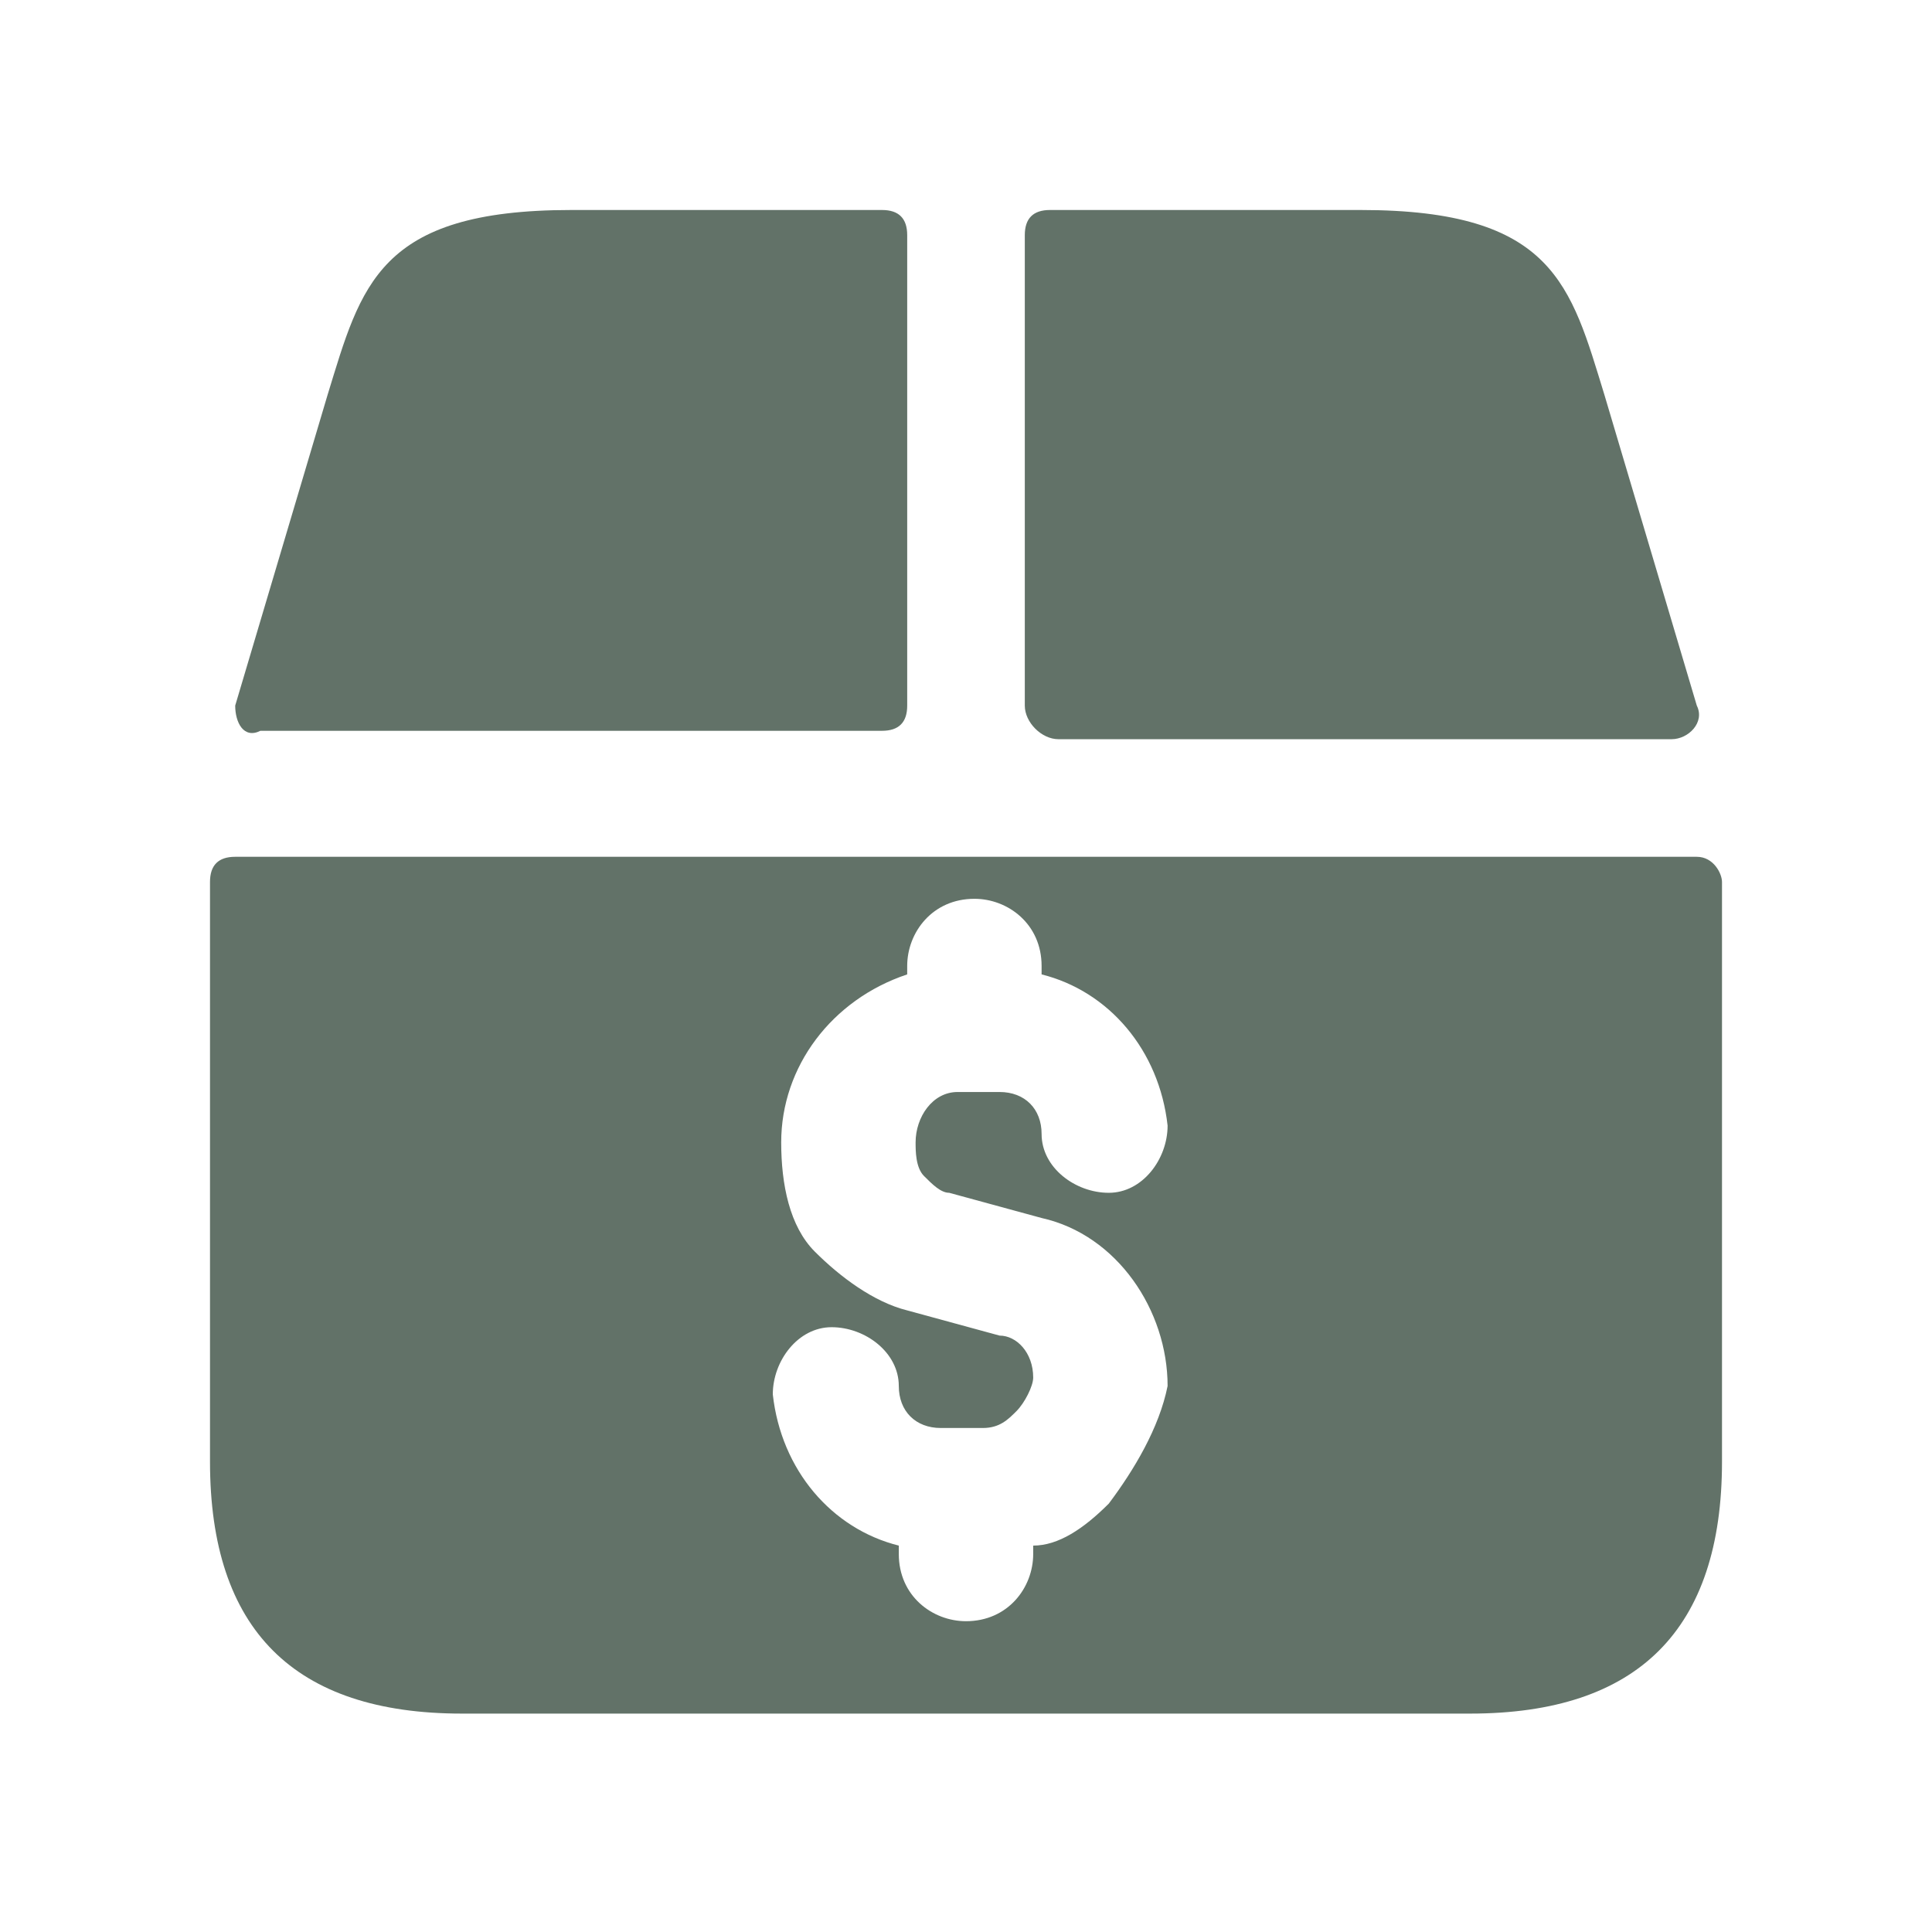 <?xml version="1.0" encoding="utf-8"?>
<!-- Generator: Adobe Illustrator 24.3.0, SVG Export Plug-In . SVG Version: 6.00 Build 0)  -->
<svg version="1.1" id="Capa_1" xmlns="http://www.w3.org/2000/svg" xmlns:xlink="http://www.w3.org/1999/xlink" x="0px" y="0px"
	 viewBox="0 0 23 23" style="enable-background:new 0 0 23 23;" xml:space="preserve">
<style type="text/css">
	.st0{fill:#627268;}
</style>
<path id="package-dollar" class="st0" d="M20.2,10.2H2.8c-0.2,0-0.3,0.1-0.3,0.3v6.9c0,2,1,3,3,3h12c2,0,3-1,3-3v-6.9
	C20.5,10.4,20.4,10.2,20.2,10.2z M13.2,17.9c-0.3,0.3-0.6,0.5-0.9,0.5v0.1c0,0.4-0.3,0.8-0.8,0.8c-0.4,0-0.8-0.3-0.8-0.8v-0.1
	c-0.8-0.2-1.4-0.9-1.5-1.8c0-0.4,0.3-0.8,0.7-0.8c0.4,0,0.8,0.3,0.8,0.7c0,0.3,0.2,0.5,0.5,0.5h0.5c0.2,0,0.3-0.1,0.4-0.2
	c0.1-0.1,0.2-0.3,0.2-0.4c0-0.3-0.2-0.5-0.4-0.5l-1.1-0.3c-0.4-0.1-0.8-0.4-1.1-0.7c-0.3-0.3-0.4-0.8-0.4-1.3c0-0.9,0.6-1.7,1.5-2
	v-0.1c0-0.4,0.3-0.8,0.8-0.8c0.4,0,0.8,0.3,0.8,0.8v0.1c0.8,0.2,1.4,0.9,1.5,1.8c0,0.4-0.3,0.8-0.7,0.8c-0.4,0-0.8-0.3-0.8-0.7
	c0-0.3-0.2-0.5-0.5-0.5h-0.5c-0.3,0-0.5,0.3-0.5,0.6c0,0.1,0,0.3,0.1,0.4c0.1,0.1,0.2,0.2,0.3,0.2l1.1,0.3c0.9,0.2,1.5,1.1,1.5,2
	C13.8,17,13.5,17.5,13.2,17.9z M2.8,8.4l1.1-3.7c0.4-1.3,0.6-2.2,2.9-2.2h3.7c0.2,0,0.3,0.1,0.3,0.3v5.6c0,0.2-0.1,0.3-0.3,0.3H3.1
	C2.9,8.8,2.8,8.6,2.8,8.4z M12.2,8.4V2.8c0-0.2,0.1-0.3,0.3-0.3h3.7c2.3,0,2.5,0.9,2.9,2.2l1.1,3.7c0.1,0.2-0.1,0.4-0.3,0.4h-7.3
	C12.4,8.8,12.2,8.6,12.2,8.4z"/>
</svg>
